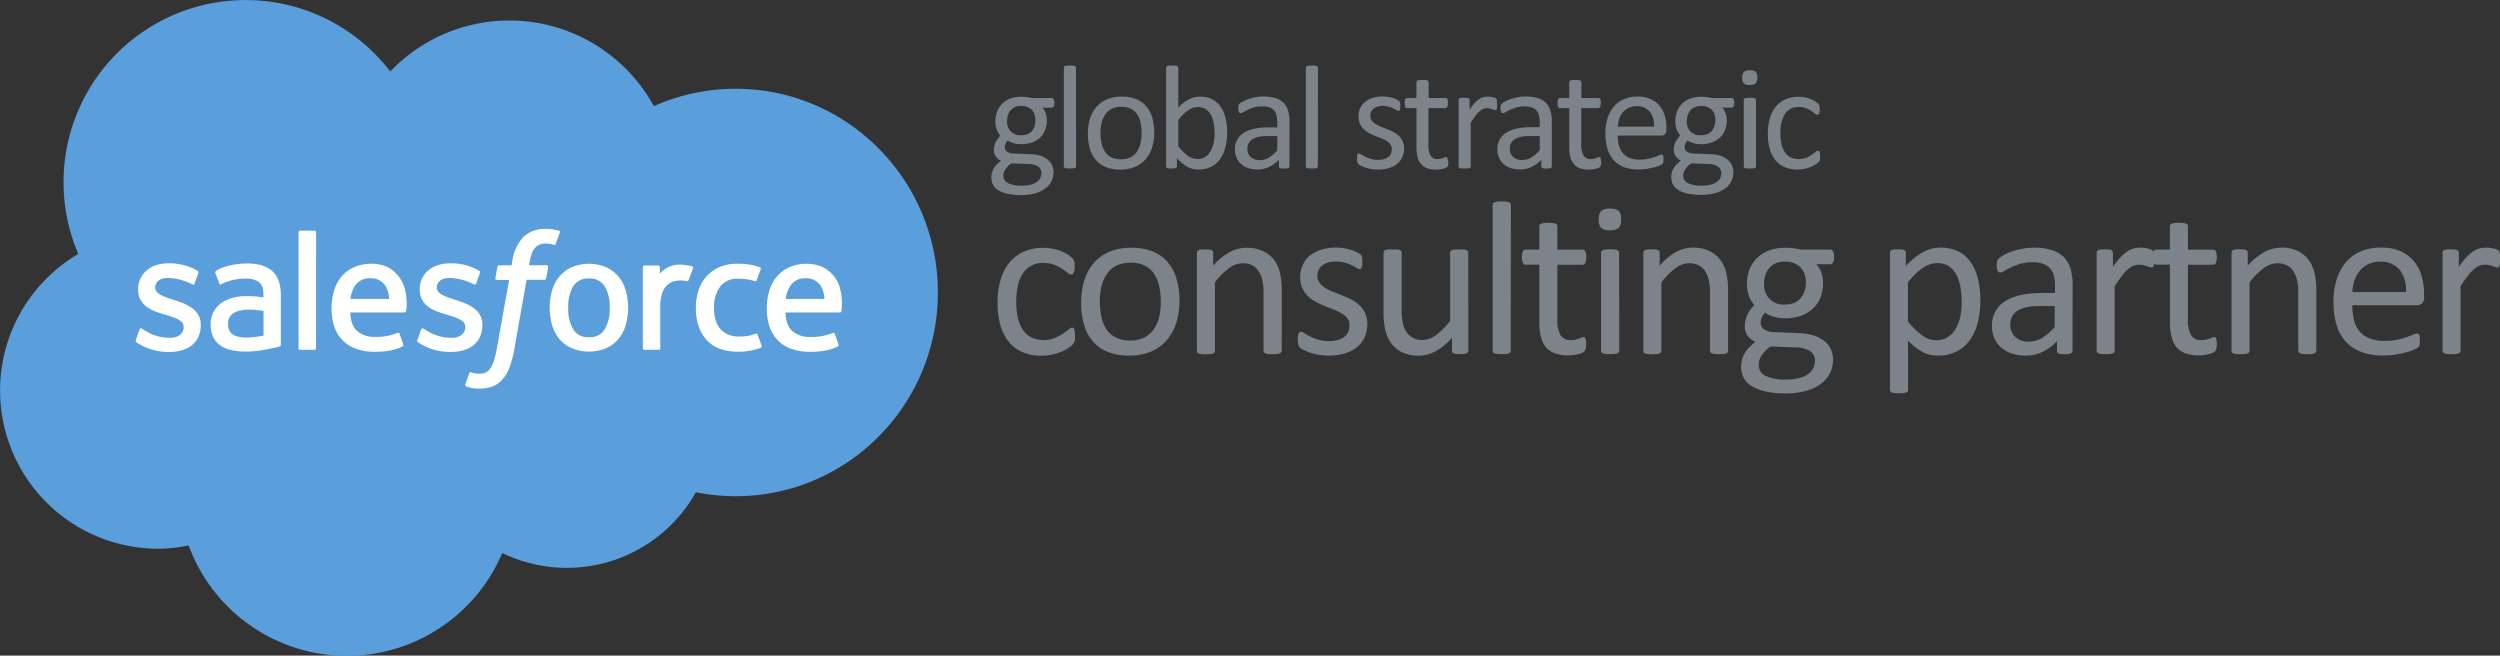 <svg id="Layer_1" data-name="Layer 1" xmlns="http://www.w3.org/2000/svg" viewBox="0 0 702.49 184.23"><rect x="0" y="0" width="702.49" height="184.23" fill="#333333" stroke="none"/><defs><style>.cls-1{fill:#5a9fdc;}.cls-2{fill:#fff;}.cls-3{fill:#7c838a;}</style></defs><title>logo-salesforce-globalStrategicPartner</title><path class="cls-1" d="M109.66,20.09a46.27,46.27,0,0,1,74.07,9.74,56.24,56.24,0,0,1,23-4.88c31.37,0,56.81,25.63,56.81,57.24s-25.44,57.24-56.81,57.24a56.68,56.68,0,0,1-11.19-1.11,41.56,41.56,0,0,1-54.41,17.07A47.4,47.4,0,0,1,53,153.25a43.72,43.72,0,0,1-9,.94A44.47,44.47,0,0,1,22,71.36a51.17,51.17,0,0,1,87.67-51.26"/><path class="cls-2" d="M38.17,95.54c-.17.43.06.52.11.6a15.89,15.89,0,0,0,9.38,2.75c5.41,0,8.76-2.87,8.76-7.49V91.3c0-4.27-3.79-5.83-7.34-6.95l-.46-.15c-2.68-.87-5-1.62-5-3.38v-.09c0-1.51,1.35-2.62,3.45-2.62a15.62,15.62,0,0,1,6.87,1.75s.52.34.72-.17c.1-.27,1-2.69,1.1-3a.5.5,0,0,0-.26-.61,15.34,15.34,0,0,0-7.75-2.08h-.54c-4.95,0-8.4,3-8.4,7.26v.09c0,4.51,3.81,6,7.38,7l.57.18c2.6.8,4.84,1.49,4.84,3.31V92c0,1.67-1.46,2.92-3.81,2.92a12.77,12.77,0,0,1-7-2c-.38-.22-.6-.38-.89-.56a.43.43,0,0,0-.71.24Z"/><path class="cls-2" d="M117.3,95.54c-.17.43.06.52.11.6a15.87,15.87,0,0,0,9.38,2.75c5.41,0,8.76-2.87,8.76-7.49V91.3c0-4.27-3.79-5.83-7.34-6.95l-.46-.15c-2.68-.87-5-1.62-5-3.38v-.09c0-1.51,1.35-2.62,3.45-2.62a15.62,15.62,0,0,1,6.87,1.75s.52.34.72-.17l1.1-3a.5.5,0,0,0-.26-.61,15.34,15.34,0,0,0-7.74-2.08h-.54c-4.95,0-8.4,3-8.4,7.26v.09c0,4.51,3.81,6,7.38,7l.57.18c2.6.8,4.84,1.49,4.84,3.31V92c0,1.67-1.46,2.92-3.81,2.92a12.77,12.77,0,0,1-7-2c-.38-.22-.6-.37-.89-.56a.46.46,0,0,0-.71.24Z"/><path class="cls-2" d="M171.32,86.48a11.1,11.1,0,0,1-1.45,6.13,4.85,4.85,0,0,1-4.39,2.14,4.8,4.8,0,0,1-4.37-2.14,11.24,11.24,0,0,1-1.43-6.13,11.12,11.12,0,0,1,1.43-6.1,4.82,4.82,0,0,1,4.37-2.12,4.87,4.87,0,0,1,4.4,2.12,11,11,0,0,1,1.45,6.1m4.51-4.84a10.9,10.9,0,0,0-2.05-3.92,9.92,9.92,0,0,0-3.47-2.63,12.56,12.56,0,0,0-9.67,0,9.93,9.93,0,0,0-3.47,2.63,10.91,10.91,0,0,0-2.05,3.91,18,18,0,0,0,0,9.69,10.89,10.89,0,0,0,2.05,3.92,9.71,9.71,0,0,0,3.47,2.61,12.84,12.84,0,0,0,9.67,0,9.7,9.7,0,0,0,3.47-2.61,10.91,10.91,0,0,0,2.05-3.92,18,18,0,0,0,0-9.69"/><path class="cls-2" d="M212.89,94.05a.43.43,0,0,0-.58-.27,10.44,10.44,0,0,1-2.1.6,16,16,0,0,1-2.47.18,6.88,6.88,0,0,1-5.16-1.93c-1.25-1.28-1.95-3.36-1.94-6.16a9.56,9.56,0,0,1,1.73-5.94,5.89,5.89,0,0,1,5-2.2,15.14,15.14,0,0,1,4.77.68s.35.16.52-.31c.4-1.09.69-1.87,1.11-3.08a.41.41,0,0,0-.28-.53,17.8,17.8,0,0,0-3-.76,22.93,22.93,0,0,0-3.39-.23,12.32,12.32,0,0,0-5,1,10.43,10.43,0,0,0-3.63,2.63,11.1,11.1,0,0,0-2.2,3.91,15.53,15.53,0,0,0-.74,4.85c0,3.74,1,6.76,3,9s5,3.35,8.91,3.35a18.41,18.41,0,0,0,6.39-1.14.41.41,0,0,0,.18-.54Z"/><path class="cls-2" d="M220.79,84a8.91,8.91,0,0,1,1.23-3.6,4.87,4.87,0,0,1,4.37-2.21,4.74,4.74,0,0,1,4.28,2.21,7.53,7.53,0,0,1,1,3.6ZM236,80.79a9.5,9.5,0,0,0-2-3.57,8.91,8.91,0,0,0-2.9-2.21,11.14,11.14,0,0,0-4.37-.89,12,12,0,0,0-5,1,10,10,0,0,0-3.52,2.68,11,11,0,0,0-2.07,4,17.14,17.14,0,0,0-.67,4.87,16.32,16.32,0,0,0,.69,4.87,9.78,9.78,0,0,0,6.05,6.42,15.3,15.3,0,0,0,5.54.9c4.41,0,6.73-1,7.69-1.53.17-.09.33-.26.13-.73l-1-2.79a.44.44,0,0,0-.58-.27,14.71,14.71,0,0,1-6.27,1.13,7.26,7.26,0,0,1-5.23-1.79c-1.13-1.12-1.68-2.76-1.78-5.07H236a.45.45,0,0,0,.44-.4,16.29,16.29,0,0,0-.46-6.57"/><path class="cls-2" d="M98.46,84a8.91,8.91,0,0,1,1.23-3.6,4.87,4.87,0,0,1,4.37-2.21,4.74,4.74,0,0,1,4.28,2.21,7.53,7.53,0,0,1,1,3.6Zm15.19-3.19a9.5,9.5,0,0,0-2-3.57A8.9,8.9,0,0,0,108.8,75a11.14,11.14,0,0,0-4.37-.89,12,12,0,0,0-5,1,10.05,10.05,0,0,0-3.52,2.68,11,11,0,0,0-2.07,4,17.14,17.14,0,0,0-.67,4.87,16.32,16.32,0,0,0,.69,4.87,9.78,9.78,0,0,0,6.05,6.42,15.3,15.3,0,0,0,5.54.9c4.41,0,6.73-1,7.69-1.53.17-.09.33-.26.13-.73l-1-2.79a.44.44,0,0,0-.58-.27,14.72,14.72,0,0,1-6.27,1.13,7.25,7.25,0,0,1-5.22-1.79c-1.13-1.12-1.68-2.76-1.78-5.07h15.27a.45.45,0,0,0,.44-.4,16.26,16.26,0,0,0-.46-6.57"/><path class="cls-2" d="M65.44,94a3,3,0,0,1-.88-.9,3.65,3.65,0,0,1-.46-2,3.34,3.34,0,0,1,1.36-3S66.79,87,69.9,87a31.27,31.27,0,0,1,4.15.35v6.94h0a31.1,31.1,0,0,1-4.13.55C66.81,95,65.43,94,65.44,94m6.08-10.72c-.62,0-1.42-.07-2.39-.07a14.48,14.48,0,0,0-3.76.48,9.9,9.9,0,0,0-3.19,1.48,7.13,7.13,0,0,0-3,6,8,8,0,0,0,.7,3.48,6.33,6.33,0,0,0,2,2.39A8.42,8.42,0,0,0,65,98.38a18.31,18.31,0,0,0,4,.41,27.8,27.8,0,0,0,4.64-.39c1.5-.25,3.34-.63,3.85-.75s1.07-.27,1.07-.27a.48.48,0,0,0,.35-.5v-14c0-3.06-.82-5.33-2.43-6.74s-4-2.11-7-2.11a25.24,25.24,0,0,0-4.1.38s-3.33.65-4.71,1.72a.47.47,0,0,0-.14.61l1.08,2.9a.39.39,0,0,0,.5.25,2.1,2.1,0,0,0,.25-.13A15.56,15.56,0,0,1,69,78.28a6.16,6.16,0,0,1,3.77,1c.83.64,1.26,1.6,1.26,3.63v.65c-1.31-.19-2.52-.3-2.52-.3"/><path class="cls-2" d="M194.72,75.39a.41.41,0,0,0-.23-.55,13.36,13.36,0,0,0-2.56-.44A7.59,7.59,0,0,0,188,75a6.87,6.87,0,0,0-2.58,1.9V75.08a.44.44,0,0,0-.44-.46h-3.92a.44.44,0,0,0-.44.46V97.84a.46.46,0,0,0,.46.46h4a.46.46,0,0,0,.46-.46V86.46a13.4,13.4,0,0,1,.5-4,5.72,5.72,0,0,1,1.34-2.24,4.65,4.65,0,0,1,1.89-1.13,7.37,7.37,0,0,1,2-.29A8.65,8.65,0,0,1,193,79c.3,0,.46-.15.56-.41.26-.7,1-2.79,1.15-3.2"/><path class="cls-2" d="M157,64.84a12.71,12.71,0,0,0-1.51-.36,11.91,11.91,0,0,0-2.08-.16A8.75,8.75,0,0,0,147,66.64a12.59,12.59,0,0,0-3.07,6.92l-.19,1h-3.47a.52.52,0,0,0-.51.44l-.57,3.17c0,.3.09.49.5.49h3.37l-3.42,19.09a23.9,23.9,0,0,1-.91,3.76,7.72,7.72,0,0,1-1.07,2.17,2.82,2.82,0,0,1-1.4,1.08,5.67,5.67,0,0,1-1.8.26,7,7,0,0,1-1.22-.13,3.66,3.66,0,0,1-.82-.27.42.42,0,0,0-.55.24c-.13.32-1,2.8-1.13,3.1a.45.45,0,0,0,.24.61,11.27,11.27,0,0,0,1.4.41,9.22,9.22,0,0,0,2.24.21,11.16,11.16,0,0,0,3.75-.58,7,7,0,0,0,2.82-2,10.15,10.15,0,0,0,2-3.41,29.13,29.13,0,0,0,1.34-5.12l3.44-19.45h5a.51.51,0,0,0,.51-.44l.57-3.17c0-.3-.09-.49-.5-.49h-4.88a20.82,20.82,0,0,1,.81-3.44,4.43,4.43,0,0,1,1.07-1.63,3.19,3.19,0,0,1,1.28-.8,5.36,5.36,0,0,1,1.64-.23,6.25,6.25,0,0,1,1.25.13c.47.1.66.15.78.19.5.15.57,0,.66-.24l1.17-3.2a.41.41,0,0,0-.28-.53"/><path class="cls-2" d="M88.81,97.83a.44.44,0,0,1-.44.46H84.33a.44.44,0,0,1-.44-.46V65.28a.44.44,0,0,1,.44-.46h4.05a.44.44,0,0,1,.44.46Z"/><path class="cls-3" d="M296.26,28.93a2.09,2.09,0,0,1-.2,1,.58.58,0,0,1-.51.32h-2.67a4.2,4.2,0,0,1,1,1.65,6.1,6.1,0,0,1,.29,1.88,7.39,7.39,0,0,1-.52,2.86,5.74,5.74,0,0,1-1.48,2.1,6.63,6.63,0,0,1-2.29,1.32,9,9,0,0,1-2.94.46,7.67,7.67,0,0,1-2.17-.3,4.51,4.51,0,0,1-1.58-.76,3.24,3.24,0,0,0-.61.85,2.42,2.42,0,0,0-.24,1.1,1.42,1.42,0,0,0,.67,1.2,3.26,3.26,0,0,0,1.79.52l4.87.21a10.07,10.07,0,0,1,2.55.38,6.32,6.32,0,0,1,2,1,4.48,4.48,0,0,1,1.33,1.55,4.61,4.61,0,0,1,.48,2.14,5.74,5.74,0,0,1-.54,2.44,5.64,5.64,0,0,1-1.65,2A8.27,8.27,0,0,1,291,54.31a14.43,14.43,0,0,1-4.06.51,16.6,16.6,0,0,1-3.84-.38,8.34,8.34,0,0,1-2.6-1,4.06,4.06,0,0,1-1.47-1.58,4.45,4.45,0,0,1-.46-2,5.27,5.27,0,0,1,.17-1.33,4.7,4.7,0,0,1,.51-1.22,6,6,0,0,1,.85-1.11,11,11,0,0,1,1.17-1,3.65,3.65,0,0,1-1.5-1.31,3.17,3.17,0,0,1-.49-1.7,4.81,4.81,0,0,1,.52-2.26,7.5,7.5,0,0,1,1.28-1.78,6.11,6.11,0,0,1-1-1.73,6.47,6.47,0,0,1-.37-2.33,7.23,7.23,0,0,1,.54-2.86A6.07,6.07,0,0,1,281.76,29,6.55,6.55,0,0,1,284,27.66a8.79,8.79,0,0,1,2.91-.47,12.67,12.67,0,0,1,1.58.09,11.21,11.21,0,0,1,1.38.26h5.64a.57.57,0,0,1,.53.34A2.39,2.39,0,0,1,296.26,28.93Zm-3.63,19.68a2.1,2.1,0,0,0-1-1.85,5,5,0,0,0-2.66-.69l-4.83-.17a8.78,8.78,0,0,0-1.09,1,5.39,5.39,0,0,0-.67.89,2.93,2.93,0,0,0-.34.84,3.84,3.84,0,0,0-.09.85,2.2,2.2,0,0,0,1.37,2,8.57,8.57,0,0,0,3.81.69,9.58,9.58,0,0,0,2.6-.3,5,5,0,0,0,1.69-.8,2.93,2.93,0,0,0,.92-1.14A3.34,3.34,0,0,0,292.63,48.62Zm-1.72-14.77a4.07,4.07,0,0,0-1-3,4,4,0,0,0-3-1.07,4.18,4.18,0,0,0-1.73.33,3.39,3.39,0,0,0-1.22.91,3.86,3.86,0,0,0-.73,1.34A5.24,5.24,0,0,0,283,34a3.64,3.64,0,0,0,4,4,4.43,4.43,0,0,0,1.76-.32,3.32,3.32,0,0,0,1.23-.89,3.78,3.78,0,0,0,.73-1.32A5.08,5.08,0,0,0,290.91,33.85Z"/><path class="cls-3" d="M302.37,46.73a.47.47,0,0,1-.08.28.65.65,0,0,1-.27.2,1.91,1.91,0,0,1-.52.12,7.15,7.15,0,0,1-.85,0,6.92,6.92,0,0,1-.83,0,2.06,2.06,0,0,1-.53-.12A.57.57,0,0,1,299,47a.51.51,0,0,1-.07-.28V19.05a.57.57,0,0,1,.07-.29.54.54,0,0,1,.27-.21,2.06,2.06,0,0,1,.53-.12,6.92,6.92,0,0,1,.83,0,7.15,7.15,0,0,1,.85,0,1.91,1.91,0,0,1,.52.12.61.61,0,0,1,.27.21.52.52,0,0,1,.08.29Z"/><path class="cls-3" d="M324.34,37.2a14,14,0,0,1-.6,4.2,9.26,9.26,0,0,1-1.79,3.3,8.12,8.12,0,0,1-3,2.17,10.37,10.37,0,0,1-4.15.78,10.76,10.76,0,0,1-4-.68,7.33,7.33,0,0,1-2.85-2,8.42,8.42,0,0,1-1.7-3.17,14.7,14.7,0,0,1-.56-4.23,14.19,14.19,0,0,1,.59-4.2,9.13,9.13,0,0,1,1.78-3.3,8,8,0,0,1,3-2.15,10.47,10.47,0,0,1,4.16-.77,10.75,10.75,0,0,1,4,.68,7.32,7.32,0,0,1,2.85,2A8.54,8.54,0,0,1,323.77,33,14.38,14.38,0,0,1,324.34,37.2Zm-3.54.23a13.94,13.94,0,0,0-.28-2.86,7,7,0,0,0-.93-2.36,4.62,4.62,0,0,0-1.76-1.61,5.82,5.82,0,0,0-2.76-.59,5.9,5.9,0,0,0-2.62.54,4.82,4.82,0,0,0-1.81,1.52,6.83,6.83,0,0,0-1.06,2.33,11.84,11.84,0,0,0-.34,2.94,14,14,0,0,0,.28,2.88,6.78,6.78,0,0,0,.94,2.35,4.73,4.73,0,0,0,1.77,1.6,5.82,5.82,0,0,0,2.76.59,5.91,5.91,0,0,0,2.61-.54,4.82,4.82,0,0,0,1.82-1.51,6.58,6.58,0,0,0,1-2.32A12.28,12.28,0,0,0,320.8,37.43Z"/><path class="cls-3" d="M344.83,37.16a16.58,16.58,0,0,1-.53,4.36,9.7,9.7,0,0,1-1.55,3.3,6.87,6.87,0,0,1-2.52,2.09,7.73,7.73,0,0,1-3.42.73,7.27,7.27,0,0,1-1.65-.18,5.92,5.92,0,0,1-1.48-.57,9,9,0,0,1-1.45-1,18,18,0,0,1-1.53-1.45v2.28a.51.51,0,0,1-.08.29.55.55,0,0,1-.27.2,2.21,2.21,0,0,1-.47.11,6.09,6.09,0,0,1-1.42,0,2.21,2.21,0,0,1-.48-.11.44.44,0,0,1-.25-.2.64.64,0,0,1-.06-.29V19.05a.57.57,0,0,1,.07-.29.54.54,0,0,1,.27-.21,2.06,2.06,0,0,1,.53-.12,6.92,6.92,0,0,1,.83,0,7.15,7.15,0,0,1,.85,0,1.91,1.91,0,0,1,.52.12.61.61,0,0,1,.27.21.52.52,0,0,1,.08.29V30.22a13.81,13.81,0,0,1,1.61-1.43,9.53,9.53,0,0,1,1.52-.94,6.79,6.79,0,0,1,1.49-.53,7.25,7.25,0,0,1,1.57-.17,7,7,0,0,1,3.47.81,6.72,6.72,0,0,1,2.34,2.17,9.51,9.51,0,0,1,1.32,3.18A17.38,17.38,0,0,1,344.83,37.16Zm-3.54.39a17.33,17.33,0,0,0-.22-2.78,7.82,7.82,0,0,0-.76-2.38,4.62,4.62,0,0,0-1.44-1.67,3.78,3.78,0,0,0-2.23-.63,4.72,4.72,0,0,0-1.31.19,4.91,4.91,0,0,0-1.31.62A9.84,9.84,0,0,0,332.63,32a16,16,0,0,0-1.53,1.72v7.44a14.1,14.1,0,0,0,2.71,2.62,4.63,4.63,0,0,0,2.69.9,3.84,3.84,0,0,0,2.21-.62,4.75,4.75,0,0,0,1.49-1.65,8,8,0,0,0,.83-2.3A12.87,12.87,0,0,0,341.29,37.55Z"/><path class="cls-3" d="M362.32,46.75a.43.43,0,0,1-.17.37,1.16,1.16,0,0,1-.46.19,4.34,4.34,0,0,1-.85.06,4.71,4.71,0,0,1-.86-.06,1,1,0,0,1-.47-.19.46.46,0,0,1-.15-.37V44.89a9.2,9.2,0,0,1-2.72,2,7.23,7.23,0,0,1-3.18.73,8.67,8.67,0,0,1-2.66-.38,5.75,5.75,0,0,1-2-1.11,5,5,0,0,1-1.31-1.78A5.89,5.89,0,0,1,347,42a5.56,5.56,0,0,1,.64-2.74,5.34,5.34,0,0,1,1.84-1.93,9.08,9.08,0,0,1,2.94-1.15,18.29,18.29,0,0,1,3.92-.38h2.57V34.32a7.22,7.22,0,0,0-.23-1.91A3.27,3.27,0,0,0,358,31a3.16,3.16,0,0,0-1.32-.83,6.14,6.14,0,0,0-2-.28,7.92,7.92,0,0,0-2.27.3,12.17,12.17,0,0,0-1.76.66q-.76.36-1.26.66a1.75,1.75,0,0,1-.76.3.51.51,0,0,1-.29-.08.7.7,0,0,1-.22-.25,1.27,1.27,0,0,1-.13-.42,4.32,4.32,0,0,1,0-1.39,1.19,1.19,0,0,1,.35-.57,4.53,4.53,0,0,1,1-.63,10.64,10.64,0,0,1,1.58-.66,14.32,14.32,0,0,1,1.95-.5,11.62,11.62,0,0,1,2.13-.2,11.2,11.2,0,0,1,3.42.46,5.53,5.53,0,0,1,2.28,1.34,5.18,5.18,0,0,1,1.26,2.19,10.59,10.59,0,0,1,.39,3Zm-3.4-8.52H356a11,11,0,0,0-2.44.24,5,5,0,0,0-1.72.7,2.92,2.92,0,0,0-1,1.12,3.36,3.36,0,0,0-.32,1.5,3,3,0,0,0,.92,2.31A3.64,3.64,0,0,0,354,45a4.8,4.8,0,0,0,2.5-.68,10.77,10.77,0,0,0,2.41-2.09Z"/><path class="cls-3" d="M370.32,46.73a.47.47,0,0,1-.08.28.65.65,0,0,1-.27.2,1.91,1.91,0,0,1-.52.12,7.15,7.15,0,0,1-.85,0,6.92,6.92,0,0,1-.83,0,2.06,2.06,0,0,1-.53-.12A.57.57,0,0,1,367,47a.51.51,0,0,1-.07-.28V19.05a.57.57,0,0,1,.07-.29.54.54,0,0,1,.27-.21,2.06,2.06,0,0,1,.53-.12,6.92,6.92,0,0,1,.83,0,7.15,7.15,0,0,1,.85,0,1.91,1.91,0,0,1,.52.12.61.61,0,0,1,.27.21.52.52,0,0,1,.08.29Z"/><path class="cls-3" d="M394.55,41.66a5.9,5.9,0,0,1-.53,2.55,5.2,5.2,0,0,1-1.5,1.89,6.78,6.78,0,0,1-2.32,1.16,10.54,10.54,0,0,1-3,.39,11.36,11.36,0,0,1-3.51-.55,8.36,8.36,0,0,1-1.21-.5,3.54,3.54,0,0,1-.73-.47,1.19,1.19,0,0,1-.33-.58,4,4,0,0,1-.1-1,4.44,4.44,0,0,1,0-.66,2.27,2.27,0,0,1,.1-.44.46.46,0,0,1,.18-.24.47.47,0,0,1,.26-.07,1.48,1.48,0,0,1,.67.28q.45.28,1.1.61a10.09,10.09,0,0,0,1.54.61,6.85,6.85,0,0,0,2.05.28,6.17,6.17,0,0,0,1.57-.19,3.81,3.81,0,0,0,1.22-.55,2.44,2.44,0,0,0,.8-.92,2.93,2.93,0,0,0,.28-1.33,2.15,2.15,0,0,0-.4-1.33,3.89,3.89,0,0,0-1.07-1,8.88,8.88,0,0,0-1.49-.74l-1.71-.67a17.65,17.65,0,0,1-1.72-.8,6.58,6.58,0,0,1-1.5-1.09,5,5,0,0,1-1.07-1.53,5.14,5.14,0,0,1-.4-2.13,5.35,5.35,0,0,1,.42-2.1,4.87,4.87,0,0,1,1.27-1.76,6.38,6.38,0,0,1,2.12-1.21,8.83,8.83,0,0,1,3-.46,9,9,0,0,1,1.49.12,10.21,10.21,0,0,1,1.35.31,6.45,6.45,0,0,1,1,.4,4.49,4.49,0,0,1,.64.38,1.14,1.14,0,0,1,.29.29.92.92,0,0,1,.1.28c0,.1,0,.23.06.38a4.28,4.28,0,0,1,0,.56,5.26,5.26,0,0,1,0,.61,1.52,1.52,0,0,1-.1.42.55.55,0,0,1-.18.24.39.39,0,0,1-.23.07,1.14,1.14,0,0,1-.54-.23,7.65,7.65,0,0,0-.91-.49,10.17,10.17,0,0,0-1.32-.49,6,6,0,0,0-1.73-.23A5.41,5.41,0,0,0,387,30a2.94,2.94,0,0,0-1.09.56,2.37,2.37,0,0,0-.64.86,2.66,2.66,0,0,0-.22,1.08,2.19,2.19,0,0,0,.41,1.36,4,4,0,0,0,1.08,1,9,9,0,0,0,1.51.75l1.73.68q.88.35,1.74.79a6.53,6.53,0,0,1,1.52,1.06,4.78,4.78,0,0,1,1.07,1.49A4.88,4.88,0,0,1,394.55,41.66Z"/><path class="cls-3" d="M407,45.37a4.37,4.37,0,0,1-.08,1,1.07,1.07,0,0,1-.25.52,1.63,1.63,0,0,1-.5.31,4.06,4.06,0,0,1-.76.24q-.42.09-.9.16a7.35,7.35,0,0,1-1,.06,7.18,7.18,0,0,1-2.49-.38,4,4,0,0,1-1.7-1.16,4.77,4.77,0,0,1-1-2,11.59,11.59,0,0,1-.3-2.81V30.39h-2.61a.56.56,0,0,1-.5-.33,2.32,2.32,0,0,1-.19-1.08,3.62,3.62,0,0,1,.05-.66,1.91,1.91,0,0,1,.13-.45.52.52,0,0,1,.22-.25.62.62,0,0,1,.3-.07h2.59V23.11a.53.53,0,0,1,.07-.27.59.59,0,0,1,.27-.22,1.78,1.78,0,0,1,.53-.13,6.93,6.93,0,0,1,.83,0,7.17,7.17,0,0,1,.85,0,1.65,1.65,0,0,1,.52.13.68.68,0,0,1,.27.22.48.48,0,0,1,.08.27v4.43h4.79a.57.57,0,0,1,.29.07.61.61,0,0,1,.22.25,1.42,1.42,0,0,1,.13.45,4.51,4.51,0,0,1,0,.66,2.32,2.32,0,0,1-.19,1.08.56.56,0,0,1-.5.33h-4.79v10.4a5.93,5.93,0,0,0,.57,2.91,2.16,2.16,0,0,0,2,1,3.52,3.52,0,0,0,.85-.09q.37-.09.66-.2l.5-.2a.91.91,0,0,1,.37-.09.4.4,0,0,1,.2.05.35.35,0,0,1,.15.2,2.44,2.44,0,0,1,.09.39A3.92,3.92,0,0,1,407,45.37Z"/><path class="cls-3" d="M420.68,29.31q0,.46,0,.77a1.91,1.91,0,0,1-.08.49.71.71,0,0,1-.16.27.35.35,0,0,1-.26.09,1.15,1.15,0,0,1-.4-.09l-.54-.19-.67-.18a3.73,3.73,0,0,0-.81-.08,2.61,2.61,0,0,0-1,.21,4,4,0,0,0-1,.68,8.54,8.54,0,0,0-1.15,1.26q-.6.79-1.33,1.93V46.73a.47.47,0,0,1-.08.28.65.65,0,0,1-.27.2,1.91,1.91,0,0,1-.52.12,7.15,7.15,0,0,1-.85,0,6.92,6.92,0,0,1-.83,0,2.06,2.06,0,0,1-.53-.12.57.57,0,0,1-.27-.2.51.51,0,0,1-.07-.28V28.09a.58.58,0,0,1,.06-.28.55.55,0,0,1,.25-.21,1.42,1.42,0,0,1,.48-.12,7.59,7.59,0,0,1,.77,0q.46,0,.76,0a1.23,1.23,0,0,1,.47.12.66.66,0,0,1,.24.21.51.51,0,0,1,.07.28V30.8A14.55,14.55,0,0,1,414.31,29a7.9,7.9,0,0,1,1.27-1.11,3.93,3.93,0,0,1,1.19-.56,4.66,4.66,0,0,1,1.19-.16l.61,0a5.76,5.76,0,0,1,.71.11,6.27,6.27,0,0,1,.67.19,1.43,1.43,0,0,1,.42.21.59.59,0,0,1,.17.2,1.23,1.23,0,0,1,.07.24,2.72,2.72,0,0,1,0,.42C420.68,28.74,420.68,29,420.68,29.31Z"/><path class="cls-3" d="M436.06,46.75a.43.43,0,0,1-.17.37,1.16,1.16,0,0,1-.46.19,4.34,4.34,0,0,1-.85.06,4.71,4.71,0,0,1-.86-.06,1,1,0,0,1-.47-.19.46.46,0,0,1-.15-.37V44.89a9.2,9.2,0,0,1-2.72,2,7.23,7.23,0,0,1-3.18.73,8.67,8.67,0,0,1-2.66-.38,5.75,5.75,0,0,1-2-1.11,5,5,0,0,1-1.31-1.78,5.89,5.89,0,0,1-.47-2.4,5.56,5.56,0,0,1,.64-2.74,5.34,5.34,0,0,1,1.84-1.93,9.08,9.08,0,0,1,2.94-1.15,18.29,18.29,0,0,1,3.92-.38h2.57V34.32a7.22,7.22,0,0,0-.23-1.91A3.27,3.27,0,0,0,431.7,31a3.16,3.16,0,0,0-1.32-.83,6.14,6.14,0,0,0-2-.28,7.92,7.92,0,0,0-2.27.3,12.17,12.17,0,0,0-1.76.66q-.76.36-1.26.66a1.75,1.75,0,0,1-.76.3.51.51,0,0,1-.29-.08.7.7,0,0,1-.22-.25,1.27,1.27,0,0,1-.13-.42,4.32,4.32,0,0,1,0-1.39,1.19,1.19,0,0,1,.35-.57,4.53,4.53,0,0,1,1-.63,10.64,10.64,0,0,1,1.58-.66,14.32,14.32,0,0,1,1.95-.5,11.62,11.62,0,0,1,2.13-.2,11.2,11.2,0,0,1,3.42.46,5.53,5.53,0,0,1,2.28,1.34,5.18,5.18,0,0,1,1.26,2.19,10.59,10.59,0,0,1,.39,3Zm-3.4-8.52h-2.92a11,11,0,0,0-2.44.24,5,5,0,0,0-1.72.7,2.92,2.92,0,0,0-1,1.12,3.36,3.36,0,0,0-.32,1.5,3,3,0,0,0,.92,2.31,3.64,3.64,0,0,0,2.58.86,4.8,4.8,0,0,0,2.5-.68,10.77,10.77,0,0,0,2.41-2.09Z"/><path class="cls-3" d="M449.94,45.37a4.37,4.37,0,0,1-.08,1,1.07,1.07,0,0,1-.25.52,1.63,1.63,0,0,1-.5.31,4.06,4.06,0,0,1-.76.24q-.42.09-.9.16a7.35,7.35,0,0,1-1,.06,7.18,7.18,0,0,1-2.49-.38,4,4,0,0,1-1.7-1.16,4.77,4.77,0,0,1-1-2,11.59,11.59,0,0,1-.3-2.81V30.39h-2.61a.56.56,0,0,1-.5-.33,2.32,2.32,0,0,1-.19-1.08,3.62,3.62,0,0,1,.05-.66,1.91,1.91,0,0,1,.13-.45.52.52,0,0,1,.22-.25.62.62,0,0,1,.3-.07h2.59V23.11a.53.53,0,0,1,.07-.27.59.59,0,0,1,.27-.22,1.78,1.78,0,0,1,.53-.13,6.93,6.93,0,0,1,.83,0,7.17,7.17,0,0,1,.85,0,1.65,1.65,0,0,1,.52.13.68.68,0,0,1,.27.22.48.48,0,0,1,.08.27v4.43h4.79a.57.57,0,0,1,.29.07.61.61,0,0,1,.22.25,1.42,1.42,0,0,1,.13.45,4.51,4.51,0,0,1,0,.66,2.32,2.32,0,0,1-.19,1.08.56.56,0,0,1-.5.33h-4.79v10.4A5.93,5.93,0,0,0,445,43.7a2.16,2.16,0,0,0,2,1,3.52,3.52,0,0,0,.85-.09q.37-.09.66-.2l.5-.2a.91.91,0,0,1,.37-.09.4.4,0,0,1,.2.05.35.35,0,0,1,.15.2,2.44,2.44,0,0,1,.09.39A3.92,3.92,0,0,1,449.94,45.37Z"/><path class="cls-3" d="M468.22,36.6a1.43,1.43,0,0,1-.41,1.15,1.4,1.4,0,0,1-.93.34H454.6a11.51,11.51,0,0,0,.31,2.8A5.39,5.39,0,0,0,456,43a4.68,4.68,0,0,0,1.89,1.37,7.55,7.55,0,0,0,2.85.48,11.67,11.67,0,0,0,2.37-.22,14,14,0,0,0,1.8-.49q.76-.27,1.25-.49a2,2,0,0,1,.74-.22.48.48,0,0,1,.26.07.46.46,0,0,1,.18.22,1.42,1.42,0,0,1,.09.4,5.26,5.26,0,0,1,0,.63,4.61,4.61,0,0,1,0,.47,3.56,3.56,0,0,1-.05.35.86.86,0,0,1-.1.28,1.17,1.17,0,0,1-.19.24,3,3,0,0,1-.67.37,9.84,9.84,0,0,1-1.45.51,20.32,20.32,0,0,1-2.06.45,15.05,15.05,0,0,1-2.5.2,11.57,11.57,0,0,1-4-.64,7.47,7.47,0,0,1-2.91-1.91,8.15,8.15,0,0,1-1.78-3.17,14.77,14.77,0,0,1-.6-4.43,14,14,0,0,1,.62-4.32,9.15,9.15,0,0,1,1.79-3.25,7.83,7.83,0,0,1,2.83-2.05,9.27,9.27,0,0,1,3.71-.72,9,9,0,0,1,3.74.7,7.08,7.08,0,0,1,2.54,1.9,7.64,7.64,0,0,1,1.46,2.8,12.26,12.26,0,0,1,.47,3.43Zm-3.44-1a6.23,6.23,0,0,0-1.2-4.23,4.57,4.57,0,0,0-3.74-1.53,5,5,0,0,0-2.23.48A4.83,4.83,0,0,0,456,31.57a5.8,5.8,0,0,0-1,1.83,7.65,7.65,0,0,0-.4,2.19Z"/><path class="cls-3" d="M487.3,28.93a2.09,2.09,0,0,1-.2,1,.58.58,0,0,1-.51.32h-2.67a4.19,4.19,0,0,1,1,1.65,6.09,6.09,0,0,1,.29,1.88,7.4,7.4,0,0,1-.52,2.86,5.73,5.73,0,0,1-1.48,2.1,6.63,6.63,0,0,1-2.29,1.32,9,9,0,0,1-2.94.46,7.67,7.67,0,0,1-2.17-.3,4.51,4.51,0,0,1-1.58-.76,3.22,3.22,0,0,0-.61.85,2.42,2.42,0,0,0-.24,1.1,1.42,1.42,0,0,0,.67,1.2,3.25,3.25,0,0,0,1.79.52l4.87.21a10.07,10.07,0,0,1,2.55.38,6.32,6.32,0,0,1,2,1,4.49,4.49,0,0,1,1.33,1.55,4.61,4.61,0,0,1,.48,2.14,5.73,5.73,0,0,1-.54,2.44,5.63,5.63,0,0,1-1.65,2,8.26,8.26,0,0,1-2.83,1.39,14.43,14.43,0,0,1-4.06.51,16.6,16.6,0,0,1-3.84-.38,8.34,8.34,0,0,1-2.6-1,4.06,4.06,0,0,1-1.47-1.58,4.45,4.45,0,0,1-.46-2,5.29,5.29,0,0,1,.17-1.33,4.72,4.72,0,0,1,.51-1.22,6,6,0,0,1,.85-1.11,11,11,0,0,1,1.17-1,3.65,3.65,0,0,1-1.5-1.31,3.17,3.17,0,0,1-.49-1.7,4.82,4.82,0,0,1,.52-2.26,7.51,7.51,0,0,1,1.29-1.78,6.1,6.1,0,0,1-1-1.73,6.48,6.48,0,0,1-.37-2.33,7.23,7.23,0,0,1,.54-2.86A6.07,6.07,0,0,1,472.8,29a6.55,6.55,0,0,1,2.29-1.34,8.79,8.79,0,0,1,2.91-.47,12.66,12.66,0,0,1,1.58.09,11.19,11.19,0,0,1,1.38.26h5.64a.57.57,0,0,1,.53.34A2.39,2.39,0,0,1,487.3,28.93Zm-3.63,19.68a2.1,2.1,0,0,0-1-1.85,5,5,0,0,0-2.66-.69l-4.83-.17a8.82,8.82,0,0,0-1.09,1,5.42,5.42,0,0,0-.67.89,3,3,0,0,0-.34.84,3.9,3.9,0,0,0-.09.85,2.2,2.2,0,0,0,1.37,2,8.57,8.57,0,0,0,3.81.69,9.58,9.58,0,0,0,2.6-.3,5,5,0,0,0,1.69-.8A2.92,2.92,0,0,0,483.4,50,3.34,3.34,0,0,0,483.68,48.62ZM482,33.85a4.06,4.06,0,0,0-1-3,4,4,0,0,0-3-1.07,4.19,4.19,0,0,0-1.73.33A3.39,3.39,0,0,0,475,31a3.86,3.86,0,0,0-.72,1.34A5.24,5.24,0,0,0,474,34a3.64,3.64,0,0,0,4,4,4.43,4.43,0,0,0,1.76-.32,3.31,3.31,0,0,0,1.23-.89,3.78,3.78,0,0,0,.73-1.32A5.1,5.1,0,0,0,482,33.85Z"/><path class="cls-3" d="M493.81,21.79a2.25,2.25,0,0,1-.46,1.64,2.45,2.45,0,0,1-1.68.44,2.41,2.41,0,0,1-1.65-.42,2.21,2.21,0,0,1-.45-1.61,2.25,2.25,0,0,1,.46-1.64,2.45,2.45,0,0,1,1.68-.44,2.41,2.41,0,0,1,1.65.42A2.21,2.21,0,0,1,493.81,21.79Zm-.39,24.95a.46.46,0,0,1-.08.28.64.64,0,0,1-.27.2,1.92,1.92,0,0,1-.52.12,7.14,7.14,0,0,1-.85,0,7,7,0,0,1-.83,0,2.07,2.07,0,0,1-.53-.12.56.56,0,0,1-.27-.2.51.51,0,0,1-.07-.28V28.09a.52.52,0,0,1,.07-.27.54.54,0,0,1,.27-.21,2.07,2.07,0,0,1,.53-.12,7,7,0,0,1,.83,0,7.15,7.15,0,0,1,.85,0,1.92,1.92,0,0,1,.52.12.61.61,0,0,1,.27.21.47.47,0,0,1,.08.27Z"/><path class="cls-3" d="M511.45,43.89q0,.35,0,.61a2.2,2.2,0,0,1-.07.44,1.62,1.62,0,0,1-.12.31,2,2,0,0,1-.33.39,5.08,5.08,0,0,1-.88.64,8.47,8.47,0,0,1-1.4.68,10.46,10.46,0,0,1-1.69.49,9.38,9.38,0,0,1-1.89.19,9,9,0,0,1-3.56-.66,6.73,6.73,0,0,1-2.6-1.94,8.78,8.78,0,0,1-1.6-3.13,15.1,15.1,0,0,1-.55-4.28,14.76,14.76,0,0,1,.67-4.73,8.93,8.93,0,0,1,1.84-3.24A7.28,7.28,0,0,1,502,27.79a9.45,9.45,0,0,1,3.43-.61,8.93,8.93,0,0,1,1.73.17,9.46,9.46,0,0,1,1.54.44,6.85,6.85,0,0,1,1.25.62,5,5,0,0,1,.8.6,2.69,2.69,0,0,1,.34.39,1.39,1.39,0,0,1,.16.34,2,2,0,0,1,.08.45q0,.25,0,.62a2.42,2.42,0,0,1-.19,1.13.53.53,0,0,1-.46.32,1.18,1.18,0,0,1-.71-.34,11.45,11.45,0,0,0-1-.76,7.76,7.76,0,0,0-1.5-.76,5.74,5.74,0,0,0-2.08-.34,4.32,4.32,0,0,0-3.78,1.9,9.62,9.62,0,0,0-1.32,5.5,13,13,0,0,0,.34,3.16,6.53,6.53,0,0,0,1,2.27,4.14,4.14,0,0,0,1.63,1.36,5.21,5.21,0,0,0,2.21.45,5.33,5.33,0,0,0,2.07-.37,8.68,8.68,0,0,0,1.54-.82q.65-.45,1.1-.81a1.3,1.3,0,0,1,.69-.36.39.39,0,0,1,.25.08.62.62,0,0,1,.18.28,2.05,2.05,0,0,1,.1.5A6.86,6.86,0,0,1,511.45,43.89Z"/><path class="cls-3" d="M302.06,94.37q0,.52,0,.91a3.27,3.27,0,0,1-.11.64,2.39,2.39,0,0,1-.18.46,3,3,0,0,1-.49.58,7.56,7.56,0,0,1-1.3,1,12.58,12.58,0,0,1-2.07,1,15.62,15.62,0,0,1-2.5.72,13.87,13.87,0,0,1-2.79.28,13.35,13.35,0,0,1-5.28-1,10,10,0,0,1-3.85-2.87,13,13,0,0,1-2.36-4.63,22.37,22.37,0,0,1-.81-6.34,21.85,21.85,0,0,1,1-7,13.22,13.22,0,0,1,2.73-4.8,10.79,10.79,0,0,1,4.08-2.78,14,14,0,0,1,5.08-.91,13.2,13.2,0,0,1,2.56.25,14.08,14.08,0,0,1,2.29.64,10.18,10.18,0,0,1,1.86.92,7.46,7.46,0,0,1,1.18.89,4,4,0,0,1,.51.58,2.12,2.12,0,0,1,.23.51,3.06,3.06,0,0,1,.12.66q0,.37,0,.92a3.59,3.59,0,0,1-.28,1.67.79.79,0,0,1-.67.48,1.75,1.75,0,0,1-1.06-.51,17.07,17.07,0,0,0-1.52-1.12,11.6,11.6,0,0,0-2.23-1.12,8.51,8.51,0,0,0-3.08-.51,6.4,6.4,0,0,0-5.6,2.81q-1.95,2.81-1.95,8.15a19.29,19.29,0,0,0,.51,4.68,9.68,9.68,0,0,0,1.49,3.36,6.13,6.13,0,0,0,2.41,2,7.7,7.7,0,0,0,3.27.66,7.9,7.9,0,0,0,3.07-.55,12.87,12.87,0,0,0,2.29-1.21q1-.66,1.63-1.2a1.93,1.93,0,0,1,1-.54.57.57,0,0,1,.37.12.94.94,0,0,1,.26.41,3.1,3.1,0,0,1,.15.74A10.46,10.46,0,0,1,302.06,94.37Z"/><path class="cls-3" d="M331.43,84.46a20.68,20.68,0,0,1-.89,6.21,13.7,13.7,0,0,1-2.65,4.89,12,12,0,0,1-4.42,3.21,15.35,15.35,0,0,1-6.15,1.15,15.93,15.93,0,0,1-5.94-1A10.84,10.84,0,0,1,307.15,96a12.48,12.48,0,0,1-2.52-4.69,21.78,21.78,0,0,1-.83-6.26,21,21,0,0,1,.87-6.21,13.52,13.52,0,0,1,2.64-4.89,11.91,11.91,0,0,1,4.4-3.19,15.52,15.52,0,0,1,6.17-1.14,15.93,15.93,0,0,1,5.94,1,10.86,10.86,0,0,1,4.22,2.95,12.66,12.66,0,0,1,2.53,4.7A21.29,21.29,0,0,1,331.43,84.46Zm-5.25.34a20.64,20.64,0,0,0-.42-4.23,10.43,10.43,0,0,0-1.38-3.5,6.84,6.84,0,0,0-2.6-2.38,8.62,8.62,0,0,0-4.09-.87,8.74,8.74,0,0,0-3.89.8,7.13,7.13,0,0,0-2.68,2.26,10.12,10.12,0,0,0-1.56,3.45,17.55,17.55,0,0,0-.51,4.36,20.72,20.72,0,0,0,.42,4.27,10,10,0,0,0,1.39,3.48,7,7,0,0,0,2.62,2.36,8.61,8.61,0,0,0,4.09.88,8.76,8.76,0,0,0,3.87-.8,7.14,7.14,0,0,0,2.69-2.24,9.74,9.74,0,0,0,1.55-3.44A18.21,18.21,0,0,0,326.18,84.8Z"/><path class="cls-3" d="M360.15,98.58A.68.68,0,0,1,360,99a1,1,0,0,1-.4.29,2.82,2.82,0,0,1-.77.18,10.15,10.15,0,0,1-1.23.06,10.47,10.47,0,0,1-1.26-.06,2.82,2.82,0,0,1-.77-.18,1,1,0,0,1-.4-.29.68.68,0,0,1-.12-.41V82.41a15.92,15.92,0,0,0-.37-3.8,7.89,7.89,0,0,0-1.07-2.49,4.66,4.66,0,0,0-1.83-1.6,5.8,5.8,0,0,0-2.59-.55,6.54,6.54,0,0,0-3.8,1.35,20.61,20.61,0,0,0-4,4v19.3a.68.68,0,0,1-.12.41,1,1,0,0,1-.4.29,2.82,2.82,0,0,1-.77.18,10.47,10.47,0,0,1-1.26.06,10.15,10.15,0,0,1-1.23-.06,3.05,3.05,0,0,1-.78-.18.84.84,0,0,1-.4-.29.75.75,0,0,1-.11-.41V71a.85.85,0,0,1,.09-.41.82.82,0,0,1,.37-.31,2.09,2.09,0,0,1,.71-.18,11.12,11.12,0,0,1,1.14,0q.67,0,1.12,0a1.82,1.82,0,0,1,.69.18,1,1,0,0,1,.35.31.76.76,0,0,1,.11.41v3.65a17,17,0,0,1,4.65-3.82,10,10,0,0,1,4.68-1.21,10.4,10.4,0,0,1,4.65.94A8.37,8.37,0,0,1,358,73a10,10,0,0,1,1.67,3.67,21.81,21.81,0,0,1,.51,5Z"/><path class="cls-3" d="M384.21,91.06a8.73,8.73,0,0,1-.78,3.77,7.68,7.68,0,0,1-2.22,2.79,10,10,0,0,1-3.44,1.72,15.62,15.62,0,0,1-4.39.58,16.81,16.81,0,0,1-5.2-.81,12.32,12.32,0,0,1-1.79-.74,5.25,5.25,0,0,1-1.07-.69,1.76,1.76,0,0,1-.49-.86,5.83,5.83,0,0,1-.15-1.5,6.6,6.6,0,0,1,.06-1,3.37,3.37,0,0,1,.15-.64.69.69,0,0,1,.26-.35.7.7,0,0,1,.38-.11,2.19,2.19,0,0,1,1,.41q.66.41,1.63.91a15,15,0,0,0,2.29.91,10.14,10.14,0,0,0,3,.41,9.12,9.12,0,0,0,2.33-.28,5.64,5.64,0,0,0,1.81-.81,3.62,3.62,0,0,0,1.18-1.37,4.35,4.35,0,0,0,.41-2,3.18,3.18,0,0,0-.6-2A5.76,5.76,0,0,0,377,88.08,13.11,13.11,0,0,0,374.82,87l-2.53-1a26,26,0,0,1-2.55-1.18,9.73,9.73,0,0,1-2.22-1.61,7.34,7.34,0,0,1-1.58-2.27,7.61,7.61,0,0,1-.6-3.16,7.92,7.92,0,0,1,.63-3.11A7.24,7.24,0,0,1,367.85,72,9.46,9.46,0,0,1,371,70.25a13.07,13.07,0,0,1,4.4-.68,13.43,13.43,0,0,1,2.21.18,15.24,15.24,0,0,1,2,.46,9.6,9.6,0,0,1,1.52.6,6.64,6.64,0,0,1,1,.57,1.68,1.68,0,0,1,.43.43,1.34,1.34,0,0,1,.15.41q0,.23.09.57a6.27,6.27,0,0,1,0,.83,7.7,7.7,0,0,1,0,.91,2.25,2.25,0,0,1-.15.63.82.82,0,0,1-.26.35.58.58,0,0,1-.34.11,1.69,1.69,0,0,1-.8-.34,11.3,11.3,0,0,0-1.35-.72,14.91,14.91,0,0,0-1.95-.72,8.89,8.89,0,0,0-2.56-.34,8,8,0,0,0-2.27.29,4.37,4.37,0,0,0-1.61.83,3.51,3.51,0,0,0-1,1.27,4,4,0,0,0-.32,1.6,3.24,3.24,0,0,0,.61,2,5.86,5.86,0,0,0,1.6,1.43,13.39,13.39,0,0,0,2.24,1.1l2.56,1q1.3.52,2.58,1.17A9.67,9.67,0,0,1,382,85.78,7.09,7.09,0,0,1,383.61,88,7.24,7.24,0,0,1,384.21,91.06Z"/><path class="cls-3" d="M412.6,98.58a.76.76,0,0,1-.11.41.84.84,0,0,1-.38.29,2.74,2.74,0,0,1-.72.18,8.14,8.14,0,0,1-1.09.06,8.7,8.7,0,0,1-1.15-.06,2.51,2.51,0,0,1-.71-.18.74.74,0,0,1-.35-.29.85.85,0,0,1-.09-.41V94.93a17.2,17.2,0,0,1-4.66,3.81,10,10,0,0,1-4.66,1.2A10.55,10.55,0,0,1,394,99a8.17,8.17,0,0,1-3.05-2.5,10.1,10.1,0,0,1-1.67-3.68,22.15,22.15,0,0,1-.51-5.11V71a.76.76,0,0,1,.11-.41.93.93,0,0,1,.41-.31,2.56,2.56,0,0,1,.8-.18q.49,0,1.23,0t1.23,0a2.39,2.39,0,0,1,.78.18,1.07,1.07,0,0,1,.41.31.69.69,0,0,1,.12.41V87a17.11,17.11,0,0,0,.35,3.88,7.24,7.24,0,0,0,1.07,2.49,5,5,0,0,0,1.83,1.6,5.56,5.56,0,0,0,2.58.57,6.48,6.48,0,0,0,3.79-1.35,21.53,21.53,0,0,0,4-4V71a.75.75,0,0,1,.11-.41.93.93,0,0,1,.41-.31,2.52,2.52,0,0,1,.78-.18q.48,0,1.24,0t1.23,0a2.23,2.23,0,0,1,.77.18,1.25,1.25,0,0,1,.41.31.63.63,0,0,1,.14.41Z"/><path class="cls-3" d="M424.51,98.58a.68.68,0,0,1-.12.41,1,1,0,0,1-.4.29,2.82,2.82,0,0,1-.77.18,10.47,10.47,0,0,1-1.26.06,10.15,10.15,0,0,1-1.23-.06,3.05,3.05,0,0,1-.78-.18.84.84,0,0,1-.4-.29.75.75,0,0,1-.11-.41v-41a.84.84,0,0,1,.11-.43.8.8,0,0,1,.4-.31,3.08,3.08,0,0,1,.78-.18A10.26,10.26,0,0,1,422,56.6a10.59,10.59,0,0,1,1.26.06,2.84,2.84,0,0,1,.77.18.91.91,0,0,1,.4.31.76.76,0,0,1,.12.43Z"/><path class="cls-3" d="M445.71,96.55a6.44,6.44,0,0,1-.12,1.41,1.58,1.58,0,0,1-.37.77,2.4,2.4,0,0,1-.74.46,6,6,0,0,1-1.12.35q-.63.14-1.33.23a10.87,10.87,0,0,1-1.41.09,10.65,10.65,0,0,1-3.68-.57,5.94,5.94,0,0,1-2.52-1.72A7.06,7.06,0,0,1,433,94.66a17.13,17.13,0,0,1-.45-4.16V74.37h-3.87a.83.83,0,0,1-.74-.49,3.43,3.43,0,0,1-.28-1.6,5.3,5.3,0,0,1,.08-1,2.83,2.83,0,0,1,.2-.66.77.77,0,0,1,.32-.37.93.93,0,0,1,.45-.11h3.84V63.59a.78.78,0,0,1,.11-.4.88.88,0,0,1,.4-.32,2.62,2.62,0,0,1,.78-.2,10.24,10.24,0,0,1,1.23-.06,10.58,10.58,0,0,1,1.26.06,2.43,2.43,0,0,1,.77.2,1,1,0,0,1,.4.32.71.71,0,0,1,.12.4v6.57h7.09a.84.84,0,0,1,.43.11.9.9,0,0,1,.32.37,2.11,2.11,0,0,1,.2.66,6.59,6.59,0,0,1,.06,1,3.43,3.43,0,0,1-.28,1.6.83.83,0,0,1-.74.49h-7.09v15.4a8.77,8.77,0,0,0,.84,4.31,3.19,3.19,0,0,0,3,1.46,5.19,5.19,0,0,0,1.26-.14q.55-.14,1-.29t.74-.29a1.37,1.37,0,0,1,.55-.14.59.59,0,0,1,.29.08.51.51,0,0,1,.21.29,3.56,3.56,0,0,1,.14.58A5.73,5.73,0,0,1,445.71,96.55Z"/><path class="cls-3" d="M455.53,61.63a3.34,3.34,0,0,1-.68,2.42,3.63,3.63,0,0,1-2.49.64,3.56,3.56,0,0,1-2.44-.63,3.27,3.27,0,0,1-.66-2.38,3.33,3.33,0,0,1,.68-2.42,3.63,3.63,0,0,1,2.49-.64,3.57,3.57,0,0,1,2.44.63A3.27,3.27,0,0,1,455.53,61.63ZM455,98.58a.68.68,0,0,1-.12.41,1,1,0,0,1-.4.29,2.82,2.82,0,0,1-.77.18,10.47,10.47,0,0,1-1.26.06,10.15,10.15,0,0,1-1.23-.06,3.05,3.05,0,0,1-.78-.18A.84.84,0,0,1,450,99a.75.75,0,0,1-.11-.41V71a.78.78,0,0,1,.11-.4.8.8,0,0,1,.4-.31,3.05,3.05,0,0,1,.78-.18,10.15,10.15,0,0,1,1.23-.06,10.47,10.47,0,0,1,1.26.06,2.82,2.82,0,0,1,.77.18.91.91,0,0,1,.4.31.71.71,0,0,1,.12.4Z"/><path class="cls-3" d="M485.58,98.58a.68.68,0,0,1-.12.41.94.94,0,0,1-.4.29,2.81,2.81,0,0,1-.77.18,10.13,10.13,0,0,1-1.23.06,10.45,10.45,0,0,1-1.26-.06,2.81,2.81,0,0,1-.77-.18,1,1,0,0,1-.4-.29.68.68,0,0,1-.12-.41V82.41a15.86,15.86,0,0,0-.37-3.8,7.89,7.89,0,0,0-1.07-2.49,4.68,4.68,0,0,0-1.83-1.6,5.8,5.8,0,0,0-2.59-.55,6.55,6.55,0,0,0-3.8,1.35,20.65,20.65,0,0,0-4,4v19.3a.69.69,0,0,1-.12.41,1,1,0,0,1-.4.29,2.81,2.81,0,0,1-.77.18,10.51,10.51,0,0,1-1.26.06,10.14,10.14,0,0,1-1.23-.06,3.05,3.05,0,0,1-.78-.18.84.84,0,0,1-.4-.29.75.75,0,0,1-.11-.41V71a.85.85,0,0,1,.09-.41.82.82,0,0,1,.37-.31,2.09,2.09,0,0,1,.71-.18,13.88,13.88,0,0,1,2.26,0,1.81,1.81,0,0,1,.69.18,1,1,0,0,1,.35.31.75.75,0,0,1,.11.41v3.65A17,17,0,0,1,471,70.79a10,10,0,0,1,4.68-1.21,10.41,10.41,0,0,1,4.65.94A8.37,8.37,0,0,1,483.4,73a10,10,0,0,1,1.67,3.67,21.81,21.81,0,0,1,.51,5Z"/><path class="cls-3" d="M515.38,72.22a3.09,3.09,0,0,1-.29,1.55.86.86,0,0,1-.75.48h-4a6.21,6.21,0,0,1,1.5,2.44,9,9,0,0,1,.43,2.78,11,11,0,0,1-.77,4.23,8.49,8.49,0,0,1-2.19,3.11A9.81,9.81,0,0,1,506,88.76a13.34,13.34,0,0,1-4.36.68,11.34,11.34,0,0,1-3.21-.44A6.69,6.69,0,0,1,496,87.87a4.81,4.81,0,0,0-.91,1.26,3.59,3.59,0,0,0-.35,1.63,2.11,2.11,0,0,0,1,1.78,4.82,4.82,0,0,0,2.65.77l7.21.31a14.89,14.89,0,0,1,3.77.57,9.38,9.38,0,0,1,3,1.44,6.64,6.64,0,0,1,2,2.3,6.82,6.82,0,0,1,.71,3.18,8.5,8.5,0,0,1-.8,3.62,8.34,8.34,0,0,1-2.44,3,12.24,12.24,0,0,1-4.19,2.06,21.38,21.38,0,0,1-6,.75,24.58,24.58,0,0,1-5.69-.57,12.34,12.34,0,0,1-3.85-1.55,6,6,0,0,1-2.18-2.35,6.59,6.59,0,0,1-.68-3,7.81,7.81,0,0,1,.25-2,7,7,0,0,1,.75-1.81,8.83,8.83,0,0,1,1.26-1.64,16.41,16.41,0,0,1,1.73-1.55A5.42,5.42,0,0,1,491,94.22a4.7,4.7,0,0,1-.72-2.52,7.13,7.13,0,0,1,.77-3.35,11.11,11.11,0,0,1,1.9-2.64,9,9,0,0,1-1.5-2.56,9.58,9.58,0,0,1-.55-3.45,10.7,10.7,0,0,1,.8-4.23,9,9,0,0,1,2.21-3.16,9.7,9.7,0,0,1,3.39-2,13,13,0,0,1,4.31-.69,18.68,18.68,0,0,1,2.35.14,16.42,16.42,0,0,1,2,.38h8.35a.84.84,0,0,1,.78.51A3.53,3.53,0,0,1,515.38,72.22ZM510,101.37a3.1,3.1,0,0,0-1.46-2.75,7.39,7.39,0,0,0-3.94-1l-7.15-.25a13.05,13.05,0,0,0-1.61,1.46,7.92,7.92,0,0,0-1,1.32,4.36,4.36,0,0,0-.51,1.24,5.73,5.73,0,0,0-.14,1.26,3.25,3.25,0,0,0,2,3,12.68,12.68,0,0,0,5.65,1,14.18,14.18,0,0,0,3.85-.44,7.4,7.4,0,0,0,2.5-1.18,4.33,4.33,0,0,0,1.37-1.69A4.94,4.94,0,0,0,510,101.37Zm-2.55-21.88a6,6,0,0,0-1.55-4.4,5.89,5.89,0,0,0-4.4-1.58,6.19,6.19,0,0,0-2.56.49,5,5,0,0,0-1.81,1.35,5.71,5.71,0,0,0-1.07,2,7.76,7.76,0,0,0-.35,2.35,5.4,5.4,0,0,0,5.89,5.86,6.56,6.56,0,0,0,2.61-.48A4.91,4.91,0,0,0,506,83.74a5.58,5.58,0,0,0,1.07-1.95A7.52,7.52,0,0,0,507.46,79.49Z"/><path class="cls-3" d="M556.47,84.34a24.88,24.88,0,0,1-.78,6.51,14.18,14.18,0,0,1-2.3,4.89,10.3,10.3,0,0,1-3.76,3.1,11.57,11.57,0,0,1-5.12,1.09,9.92,9.92,0,0,1-2.27-.25,8.67,8.67,0,0,1-2-.77,11.84,11.84,0,0,1-2-1.32q-1-.8-2.09-1.87v13.81a.76.76,0,0,1-.12.43.9.9,0,0,1-.4.31,2.82,2.82,0,0,1-.77.18,10.59,10.59,0,0,1-1.26.06,10.26,10.26,0,0,1-1.23-.06,3.06,3.06,0,0,1-.78-.18.8.8,0,0,1-.4-.31.83.83,0,0,1-.11-.43V71a.93.93,0,0,1,.09-.44.74.74,0,0,1,.37-.29,2.39,2.39,0,0,1,.71-.17,12.05,12.05,0,0,1,2.1,0,2.36,2.36,0,0,1,.69.17.85.85,0,0,1,.38.29.82.82,0,0,1,.11.44v3.71a29.43,29.43,0,0,1,2.42-2.24,14.55,14.55,0,0,1,2.35-1.58,11.05,11.05,0,0,1,2.42-1,11.49,11.49,0,0,1,7.75.84,9.66,9.66,0,0,1,3.45,3.19,14.25,14.25,0,0,1,1.95,4.71A25.49,25.49,0,0,1,556.47,84.34Zm-5.25.58a25.35,25.35,0,0,0-.32-4.1,11.86,11.86,0,0,0-1.11-3.51,6.58,6.58,0,0,0-2.11-2.45,5.66,5.66,0,0,0-3.3-.92,6.65,6.65,0,0,0-1.95.29,8,8,0,0,0-1.95.92,13.8,13.8,0,0,0-2.07,1.66,25.58,25.58,0,0,0-2.29,2.53v11a22,22,0,0,0,4,3.9,6.68,6.68,0,0,0,4,1.35,5.77,5.77,0,0,0,3.29-.92,7,7,0,0,0,2.22-2.46,12.3,12.3,0,0,0,1.25-3.44A18.53,18.53,0,0,0,551.22,84.92Z"/><path class="cls-3" d="M582.37,98.61a.65.65,0,0,1-.25.55,1.73,1.73,0,0,1-.68.28,6.46,6.46,0,0,1-1.26.09,7,7,0,0,1-1.27-.09,1.51,1.51,0,0,1-.69-.28.69.69,0,0,1-.21-.55V95.85a13.63,13.63,0,0,1-4,3,10.69,10.69,0,0,1-4.71,1.07,12.83,12.83,0,0,1-3.94-.57,8.51,8.51,0,0,1-3-1.64,7.35,7.35,0,0,1-1.93-2.64,8.74,8.74,0,0,1-.69-3.56,8.23,8.23,0,0,1,1-4.05,7.9,7.9,0,0,1,2.73-2.85,13.43,13.43,0,0,1,4.36-1.7,27.08,27.08,0,0,1,5.8-.57h3.81V80.2a10.7,10.7,0,0,0-.34-2.82,4.85,4.85,0,0,0-1.09-2A4.69,4.69,0,0,0,574,74.1a9.07,9.07,0,0,0-2.95-.41,11.73,11.73,0,0,0-3.36.45,18,18,0,0,0-2.61,1q-1.12.54-1.87,1a2.58,2.58,0,0,1-1.12.44.75.75,0,0,1-.43-.12,1,1,0,0,1-.32-.37,1.88,1.88,0,0,1-.2-.63,5.34,5.34,0,0,1-.06-.84,5.41,5.41,0,0,1,.11-1.21,1.76,1.76,0,0,1,.52-.84,6.65,6.65,0,0,1,1.43-.94,15.7,15.7,0,0,1,2.33-1,21.3,21.3,0,0,1,2.88-.74,17.26,17.26,0,0,1,3.16-.29,16.6,16.6,0,0,1,5.06.68,8.19,8.19,0,0,1,3.38,2,7.67,7.67,0,0,1,1.87,3.24,15.68,15.68,0,0,1,.58,4.51Zm-5-12.61H573a16.34,16.34,0,0,0-3.62.35,7.47,7.47,0,0,0-2.55,1A4.32,4.32,0,0,0,565.36,89a5,5,0,0,0-.48,2.23,4.45,4.45,0,0,0,1.37,3.42A5.38,5.38,0,0,0,570.07,96a7.11,7.11,0,0,0,3.7-1,15.92,15.92,0,0,0,3.58-3.1Z"/><path class="cls-3" d="M605.3,72.77c0,.45,0,.83,0,1.14a2.84,2.84,0,0,1-.12.72,1.05,1.05,0,0,1-.23.4.52.52,0,0,1-.38.14,1.69,1.69,0,0,1-.6-.14c-.24-.09-.5-.18-.8-.28s-.63-.18-1-.26a5.53,5.53,0,0,0-1.2-.12,3.89,3.89,0,0,0-1.5.31,5.89,5.89,0,0,0-1.55,1,12.68,12.68,0,0,0-1.7,1.87q-.89,1.17-2,2.85V98.58a.69.69,0,0,1-.12.41,1,1,0,0,1-.4.29,2.82,2.82,0,0,1-.77.18,10.49,10.49,0,0,1-1.26.06,10.16,10.16,0,0,1-1.23-.06,3.06,3.06,0,0,1-.78-.18.84.84,0,0,1-.4-.29.75.75,0,0,1-.11-.41V71a.85.85,0,0,1,.09-.41.82.82,0,0,1,.37-.31,2.09,2.09,0,0,1,.71-.18,13.87,13.87,0,0,1,2.25,0,1.82,1.82,0,0,1,.69.18,1,1,0,0,1,.35.31.76.76,0,0,1,.11.41v4a21.62,21.62,0,0,1,2.13-2.7,11.77,11.77,0,0,1,1.89-1.64,5.84,5.84,0,0,1,1.76-.83,6.89,6.89,0,0,1,1.76-.23q.4,0,.91,0a8.47,8.47,0,0,1,1.06.17,9.3,9.3,0,0,1,1,.28,2.12,2.12,0,0,1,.63.31.86.86,0,0,1,.25.29,1.8,1.8,0,0,1,.11.35,3.91,3.91,0,0,1,.06.63Q605.3,72.06,605.3,72.77Z"/><path class="cls-3" d="M622.91,96.55a6.48,6.48,0,0,1-.12,1.41,1.59,1.59,0,0,1-.37.77,2.41,2.41,0,0,1-.74.46,6,6,0,0,1-1.12.35q-.63.14-1.33.23a10.88,10.88,0,0,1-1.41.09,10.64,10.64,0,0,1-3.68-.57,5.94,5.94,0,0,1-2.52-1.72,7.06,7.06,0,0,1-1.43-2.92,17.13,17.13,0,0,1-.45-4.16V74.37h-3.87a.83.83,0,0,1-.74-.49,3.42,3.42,0,0,1-.28-1.6,5.25,5.25,0,0,1,.08-1,2.81,2.81,0,0,1,.2-.66.77.77,0,0,1,.32-.37.92.92,0,0,1,.44-.11h3.84V63.59a.77.77,0,0,1,.11-.4.87.87,0,0,1,.4-.32,2.61,2.61,0,0,1,.78-.2,10.25,10.25,0,0,1,1.23-.06,10.58,10.58,0,0,1,1.26.06,2.43,2.43,0,0,1,.77.2,1,1,0,0,1,.4.32.71.71,0,0,1,.12.4v6.57h7.09a.84.84,0,0,1,.43.11.89.89,0,0,1,.32.37,2.11,2.11,0,0,1,.2.66,6.74,6.74,0,0,1,.06,1,3.44,3.44,0,0,1-.28,1.6.83.83,0,0,1-.74.49h-7.09v15.4a8.78,8.78,0,0,0,.84,4.31,3.19,3.19,0,0,0,3,1.46,5.19,5.19,0,0,0,1.26-.14,10.24,10.24,0,0,0,1-.29q.43-.15.74-.29a1.37,1.37,0,0,1,.55-.14.59.59,0,0,1,.29.08.51.51,0,0,1,.21.29,3.66,3.66,0,0,1,.14.58A5.86,5.86,0,0,1,622.91,96.55Z"/><path class="cls-3" d="M650.87,98.58a.68.68,0,0,1-.12.41,1,1,0,0,1-.4.29,2.83,2.83,0,0,1-.77.18,10.14,10.14,0,0,1-1.23.06,10.48,10.48,0,0,1-1.26-.06,2.81,2.81,0,0,1-.77-.18,1,1,0,0,1-.4-.29.68.68,0,0,1-.12-.41V82.41a15.87,15.87,0,0,0-.37-3.8,7.89,7.89,0,0,0-1.07-2.49,4.67,4.67,0,0,0-1.83-1.6,5.79,5.79,0,0,0-2.59-.55,6.55,6.55,0,0,0-3.81,1.35,20.65,20.65,0,0,0-4,4v19.3A.69.69,0,0,1,632,99a1,1,0,0,1-.4.29,2.82,2.82,0,0,1-.77.18,10.49,10.49,0,0,1-1.26.06,10.16,10.16,0,0,1-1.23-.06,3.06,3.06,0,0,1-.78-.18.84.84,0,0,1-.4-.29.75.75,0,0,1-.11-.41V71a.85.85,0,0,1,.09-.41.82.82,0,0,1,.37-.31,2.09,2.09,0,0,1,.71-.18,13.87,13.87,0,0,1,2.25,0,1.82,1.82,0,0,1,.69.18,1,1,0,0,1,.35.31.76.76,0,0,1,.11.41v3.65a17,17,0,0,1,4.65-3.82A10,10,0,0,1,641,69.58a10.4,10.4,0,0,1,4.65.94,8.37,8.37,0,0,1,3.05,2.5,10,10,0,0,1,1.67,3.67,21.86,21.86,0,0,1,.51,5Z"/><path class="cls-3" d="M681.16,83.57a2.12,2.12,0,0,1-.6,1.7,2.07,2.07,0,0,1-1.37.51H661a17,17,0,0,0,.46,4.14A8,8,0,0,0,663,93.08a6.93,6.93,0,0,0,2.81,2,11.17,11.17,0,0,0,4.22.71,17.27,17.27,0,0,0,3.51-.32,20.82,20.82,0,0,0,2.67-.72q1.13-.4,1.85-.72a3,3,0,0,1,1.1-.32.67.67,0,0,1,.65.43,2.31,2.31,0,0,1,.14.6,8.13,8.13,0,0,1,0,.94c0,.27,0,.5,0,.69s0,.37-.08.52a1.33,1.33,0,0,1-.15.41,1.76,1.76,0,0,1-.28.35,4.47,4.47,0,0,1-1,.55,14.48,14.48,0,0,1-2.15.75,30.07,30.07,0,0,1-3.05.66,22.31,22.31,0,0,1-3.7.29,17.12,17.12,0,0,1-6-1,11.06,11.06,0,0,1-4.31-2.82,12.06,12.06,0,0,1-2.64-4.69,21.87,21.87,0,0,1-.89-6.57,20.7,20.7,0,0,1,.92-6.4,13.54,13.54,0,0,1,2.65-4.82,11.6,11.6,0,0,1,4.19-3A13.74,13.74,0,0,1,669,69.58a13.29,13.29,0,0,1,5.54,1,10.49,10.49,0,0,1,3.76,2.81,11.3,11.3,0,0,1,2.16,4.14,18.12,18.12,0,0,1,.69,5.08Zm-5.09-1.5a9.22,9.22,0,0,0-1.78-6.26,6.76,6.76,0,0,0-5.54-2.27,7.33,7.33,0,0,0-3.3.71,7.14,7.14,0,0,0-2.38,1.87,8.56,8.56,0,0,0-1.48,2.72,11.33,11.33,0,0,0-.59,3.24Z"/><path class="cls-3" d="M702.49,72.77c0,.45,0,.83,0,1.14a2.84,2.84,0,0,1-.12.72,1.05,1.05,0,0,1-.23.4.52.52,0,0,1-.38.14,1.69,1.69,0,0,1-.6-.14c-.24-.09-.5-.18-.8-.28s-.63-.18-1-.26a5.53,5.53,0,0,0-1.2-.12,3.89,3.89,0,0,0-1.5.31,5.89,5.89,0,0,0-1.55,1,12.68,12.68,0,0,0-1.7,1.87q-.89,1.17-2,2.85V98.58a.69.69,0,0,1-.12.41,1,1,0,0,1-.4.29,2.82,2.82,0,0,1-.77.18,10.49,10.49,0,0,1-1.26.06,10.16,10.16,0,0,1-1.23-.06,3.06,3.06,0,0,1-.78-.18.84.84,0,0,1-.4-.29.75.75,0,0,1-.11-.41V71a.85.85,0,0,1,.09-.41.82.82,0,0,1,.37-.31,2.09,2.09,0,0,1,.71-.18,13.87,13.87,0,0,1,2.25,0,1.82,1.82,0,0,1,.69.18,1,1,0,0,1,.35.31.76.76,0,0,1,.11.41v4a21.62,21.62,0,0,1,2.13-2.7,11.77,11.77,0,0,1,1.89-1.64,5.84,5.84,0,0,1,1.76-.83,6.89,6.89,0,0,1,1.76-.23q.4,0,.91,0a8.47,8.47,0,0,1,1.06.17,9.3,9.3,0,0,1,1,.28,2.12,2.12,0,0,1,.63.31.86.86,0,0,1,.25.29,1.8,1.8,0,0,1,.11.35,3.91,3.91,0,0,1,.06.63Q702.49,72.06,702.49,72.77Z"/></svg>